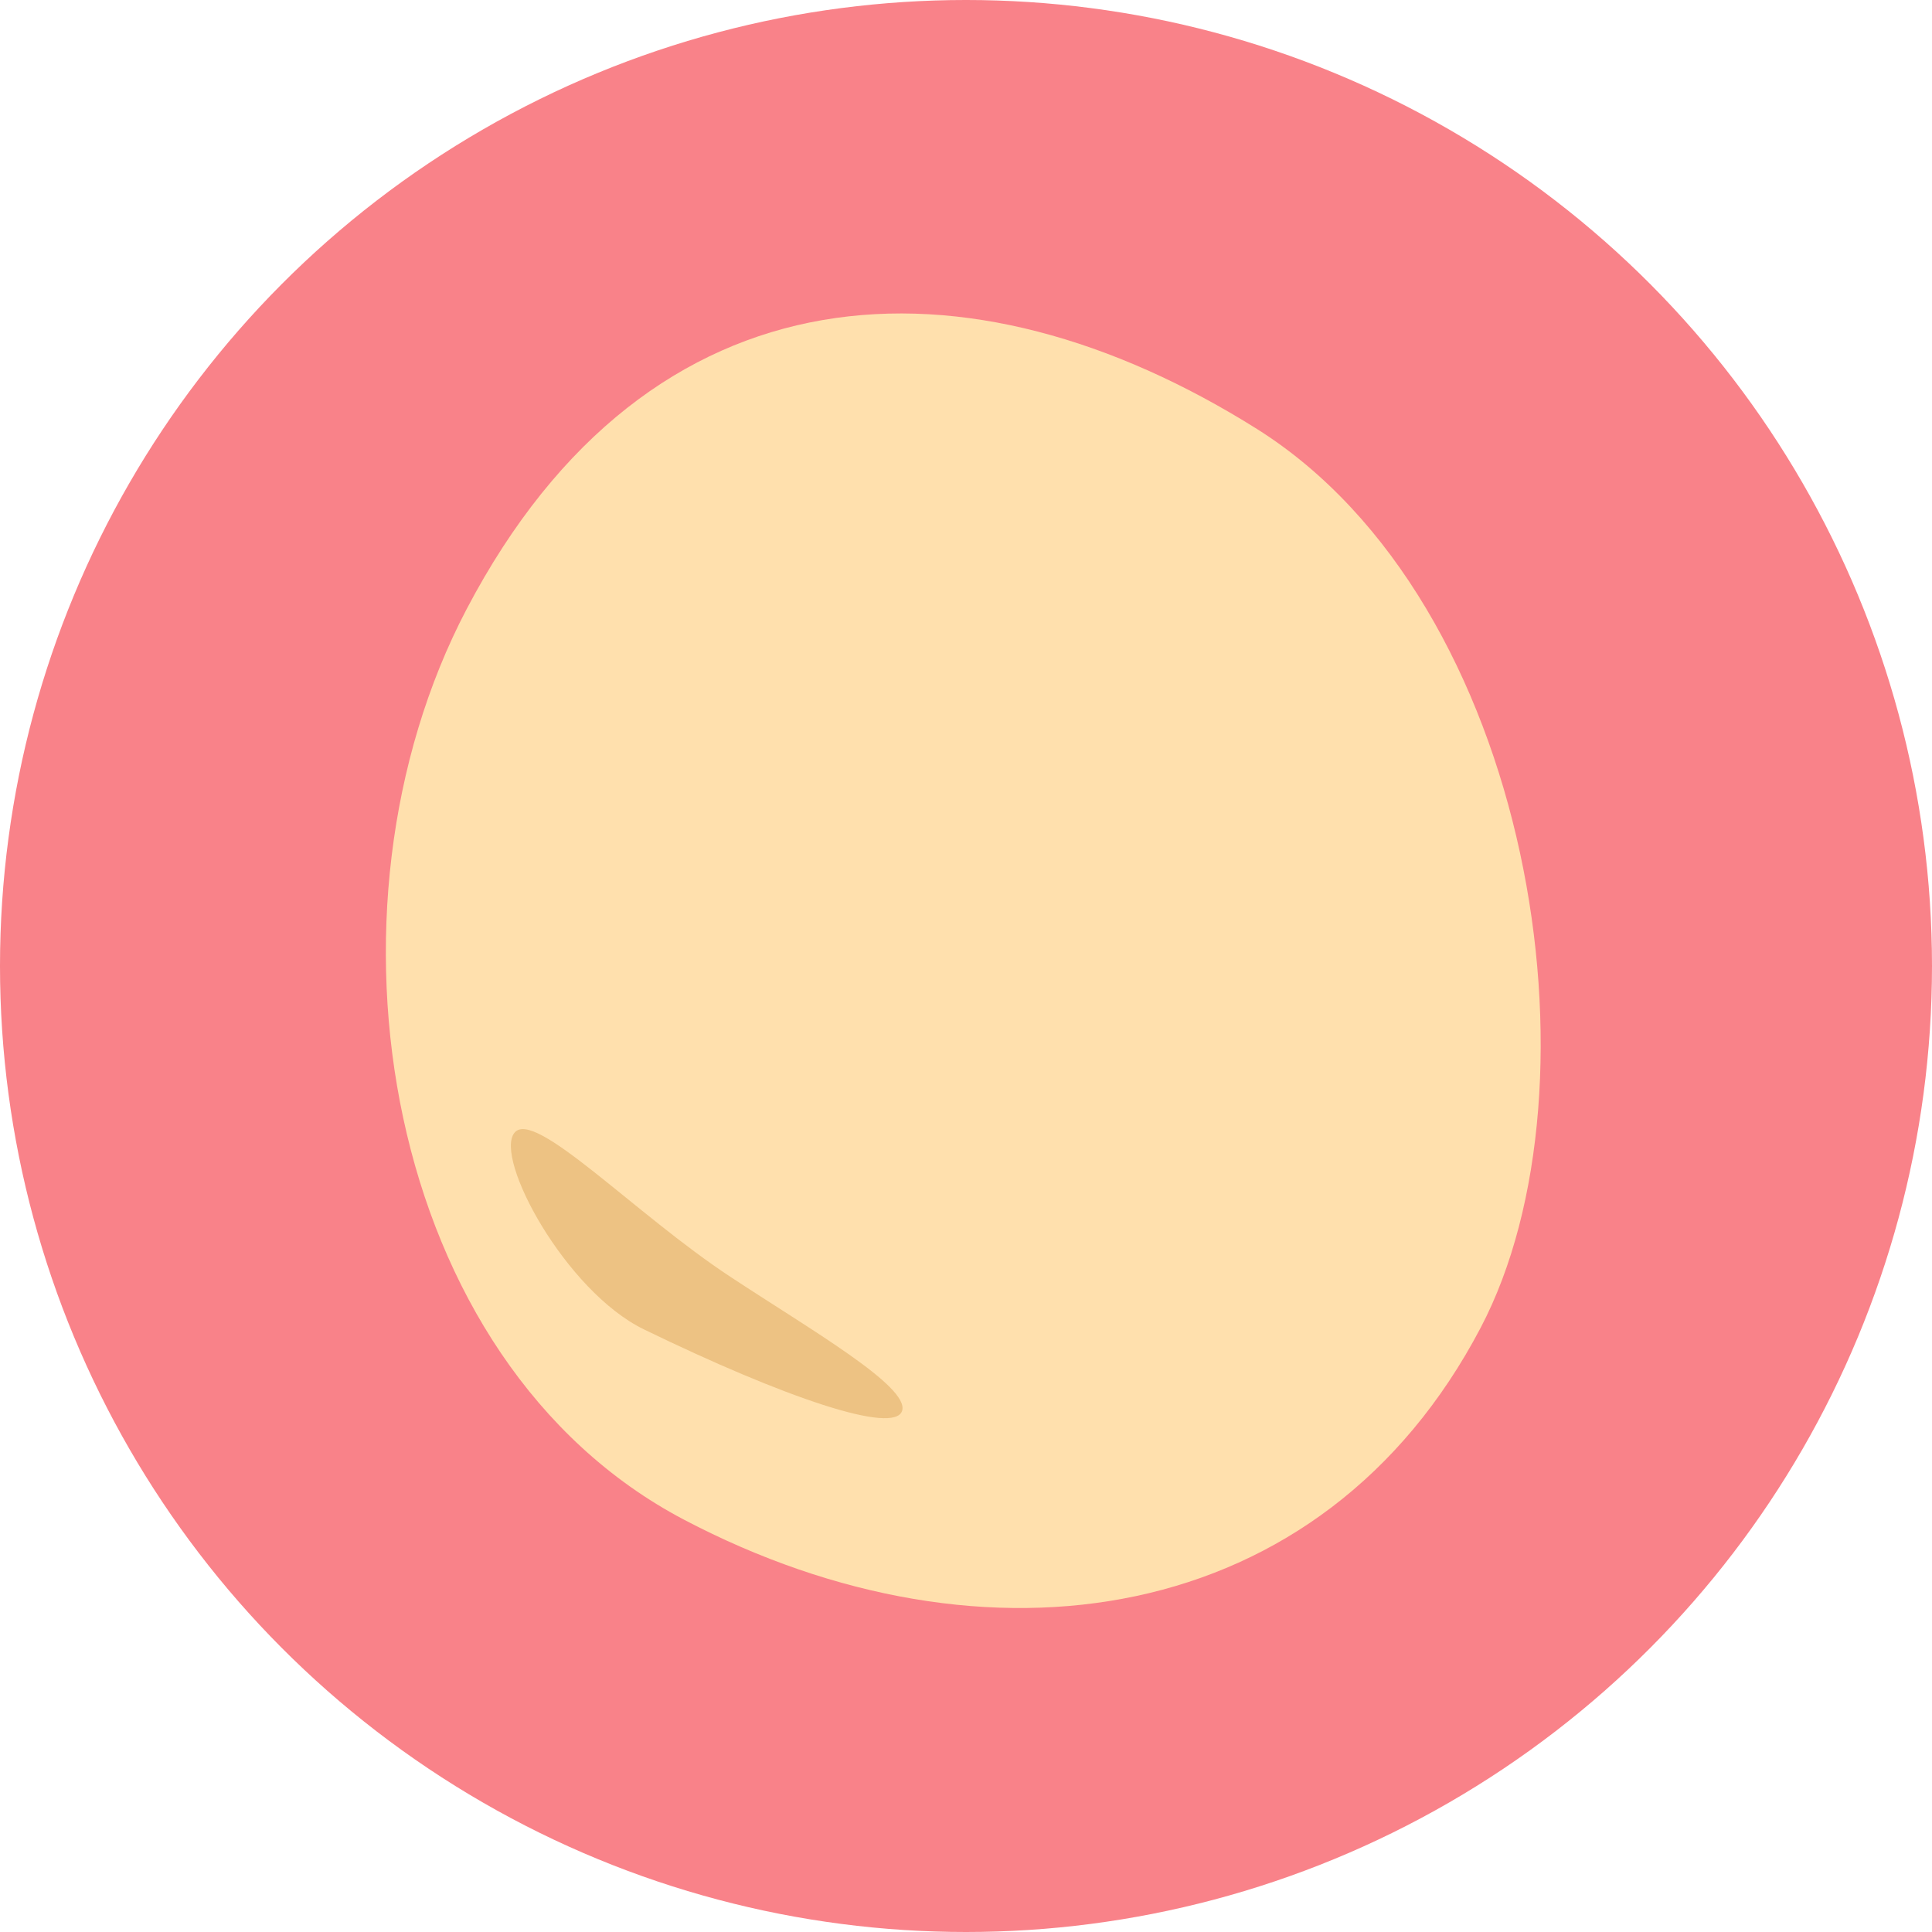 <svg xmlns="http://www.w3.org/2000/svg" viewBox="0 0 500 500"><defs><style>.cls-1{fill:#f98289;}.cls-2{fill:#ffe0ad;}.cls-3{fill:#edc283;}</style></defs><g id="bg"><circle class="cls-1" cx="250" cy="250" r="250"/></g><g id="レイヤー_1" data-name="レイヤー 1"><path class="cls-2" d="M325.27,111c71.47,44.94,90.82,170,57.92,232.62C342.26,421.61,255,434.25,177.07,393.32S79.86,235.56,120.78,157.61C168.26,67.17,250.74,64.18,325.27,111Z"/><path class="cls-3" d="M166.66,344.05c36.52,17.75,64.86,27.33,66.81,21.05S209.57,344,189,330.42c-24.61-16.18-50.72-43.65-55.86-37.26C127.81,299.75,146.35,334.18,166.66,344.05Z"/></g></svg>